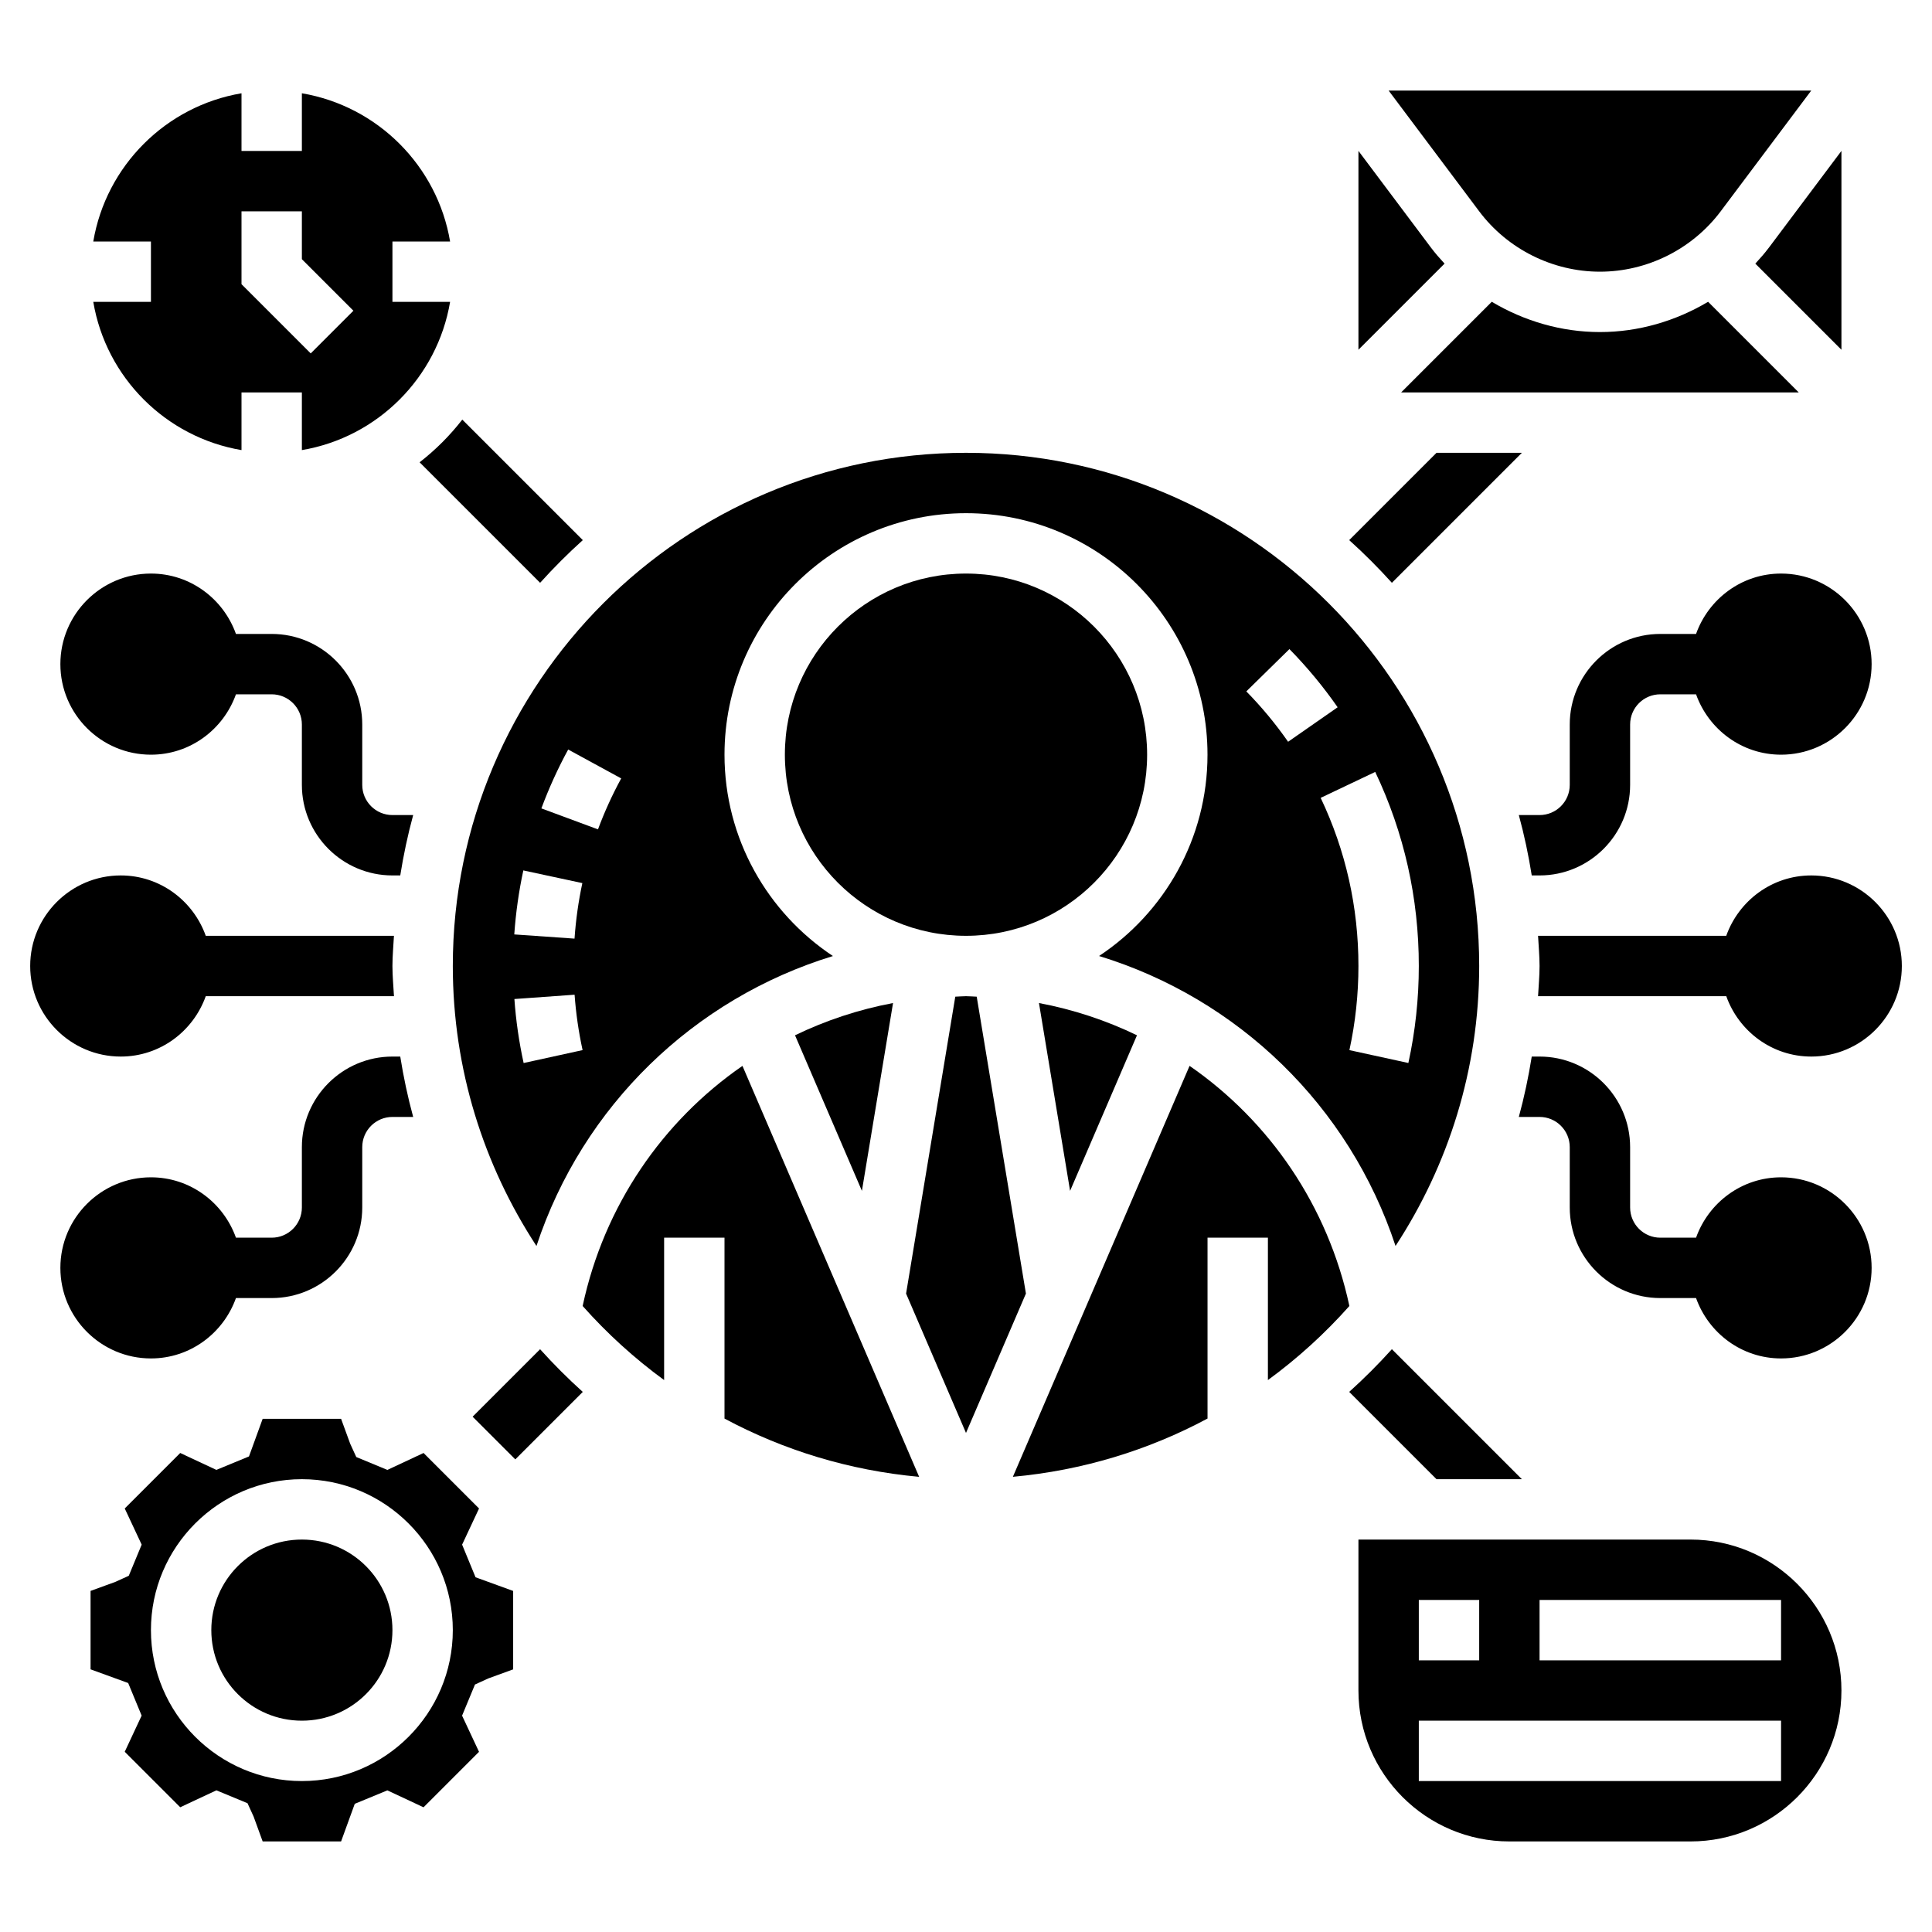 <svg id="Layer_35" enable-background="new 0 0 64 64" height="512" viewBox="0 0 64 64" width="512" xmlns="http://www.w3.org/2000/svg"><path d="m50.414 15h-2.828l-2.892 2.892c.496.447.967.918 1.414 1.414z"/><path d="m13.9 15.314 3.992 3.992c.447-.496.918-.967 1.414-1.414l-3.992-3.992c-.411.529-.885 1.003-1.414 1.414z"/><path d="m50.414 49-4.306-4.306c-.447.496-.918.967-1.414 1.414l2.892 2.892z"/><path d="m15.656 46.93 1.414 1.414 2.235-2.235c-.496-.447-.967-.918-1.414-1.414z"/><path d="m19.301 43.263c.809.911 1.713 1.733 2.699 2.454v-4.717h2v5.992c1.954 1.047 4.134 1.719 6.448 1.93l-5.853-13.613c-2.648 1.83-4.583 4.632-5.294 7.954z"/><path d="m39.406 35.308-5.853 13.613c2.313-.211 4.494-.883 6.448-1.93v-5.991h2v4.717c.986-.721 1.889-1.543 2.699-2.454-.712-3.322-2.647-6.124-5.294-7.955z"/><path d="m32.355 33.016c-.119-.003-.235-.016-.355-.016s-.236.013-.355.016l-1.63 9.836 1.985 4.616 1.985-4.617z"/><circle cx="32" cy="25" r="6"/><path d="m17.771 41.275c1.534-4.647 5.223-8.198 9.821-9.605-2.162-1.434-3.592-3.887-3.592-6.67 0-4.411 3.589-8 8-8s8 3.589 8 8c0 2.783-1.43 5.236-3.592 6.669 4.598 1.407 8.287 4.958 9.821 9.605 1.746-2.669 2.771-5.852 2.771-9.274 0-9.374-7.626-17-17-17s-17 7.626-17 17c0 3.422 1.025 6.605 2.771 9.275zm29.229-9.275c0 1.082-.116 2.163-.346 3.213l-1.953-.426c.198-.91.299-1.848.299-2.787 0-1.95-.421-3.824-1.251-5.57l1.807-.859c.958 2.016 1.444 4.179 1.444 6.429zm-4.286-10.498c.584.595 1.121 1.243 1.597 1.927l-1.641 1.143c-.412-.592-.878-1.153-1.384-1.669zm-25.368 13.712c-.153-.698-.256-1.411-.306-2.12l1.994-.143c.044.614.133 1.231.265 1.835zm1.476-10.385 1.756.957c-.296.542-.554 1.11-.769 1.688l-1.875-.695c.249-.669.546-1.324.888-1.95zm.469 4.425c-.129.6-.216 1.218-.259 1.839l-1.996-.139c.05-.716.151-1.429.3-2.12z"/><path d="m28.552 39.449 1.031-6.222c-1.14.214-2.229.576-3.247 1.068z"/><path d="m37.664 34.295c-1.018-.492-2.108-.854-3.247-1.068l1.031 6.222z"/><path d="m3.09 10c.423 2.507 2.403 4.486 4.91 4.91v-1.91h2v1.91c2.507-.423 4.486-2.403 4.91-4.91h-1.91v-2h1.91c-.424-2.507-2.403-4.486-4.91-4.91v1.91h-2v-1.91c-2.507.424-4.486 2.403-4.91 4.91h1.91v2zm4.91-3h2v1.586l1.707 1.707-1.414 1.414-2.293-2.293z"/><path d="m58.147 8.733 2.853 2.853v-6.587l-2.4 3.2c-.141.188-.295.363-.453.534z"/><path d="m53 9c1.565 0 3.061-.748 4-2l3-4h-14l3 4c.939 1.252 2.435 2 4 2z"/><path d="m47.4 8.199-2.4-3.2v6.587l2.853-2.853c-.158-.171-.312-.346-.453-.534z"/><path d="m56.583 9.997c-1.074.64-2.309 1.003-3.583 1.003s-2.509-.363-3.583-1.003l-3.003 3.003h13.172z"/><path d="m56 51h-11v5c0 2.757 2.243 5 5 5h6c2.757 0 5-2.243 5-5s-2.243-5-5-5zm-9 2h2v2h-2zm12 6h-12v-2h12zm0-4h-8v-2h8z"/><path d="m15.308 51.168.561-1.198-1.838-1.838-1.198.561-1.031-.427-.202-.442-.301-.824h-2.598l-.453 1.246-1.08.446-1.198-.56-1.838 1.838.561 1.198-.427 1.031-.442.202-.824.3v2.598l1.246.453.446 1.08-.56 1.198 1.838 1.838 1.198-.561 1.031.427.202.442.3.824h2.598l.453-1.246 1.08-.446 1.198.561 1.838-1.838-.561-1.198.427-1.031.442-.202.823-.3v-2.598l-1.246-.453zm-5.308 7.832c-2.757 0-5-2.243-5-5s2.243-5 5-5 5 2.243 5 5-2.243 5-5 5z"/><circle cx="10" cy="54" r="3"/><path d="m60 29c-1.302 0-2.402.839-2.816 2h-6.234c.017.333.05.662.05 1s-.033.667-.05 1h6.235c.414 1.161 1.514 2 2.816 2 1.654 0 3-1.346 3-3s-1.347-3-3.001-3z"/><path d="m59 39c-1.302 0-2.402.839-2.816 2h-1.184c-.552 0-1-.448-1-1v-2c0-1.654-1.346-3-3-3h-.259c-.108.68-.25 1.346-.428 2h.687c.552 0 1 .448 1 1v2c0 1.654 1.346 3 3 3h1.184c.414 1.161 1.514 2 2.816 2 1.654 0 3-1.346 3-3s-1.346-3-3-3z"/><path d="m56.184 21h-1.184c-1.654 0-3 1.346-3 3v2c0 .552-.448 1-1 1h-.687c.178.654.32 1.32.428 2h.259c1.654 0 3-1.346 3-3v-2c0-.552.448-1 1-1h1.184c.414 1.161 1.514 2 2.816 2 1.654 0 3-1.346 3-3s-1.346-3-3-3c-1.302 0-2.402.839-2.816 2z"/><path d="m6.816 33h6.235c-.018-.333-.051-.662-.051-1s.033-.667.05-1h-6.234c-.414-1.161-1.514-2-2.816-2-1.654 0-3 1.346-3 3s1.346 3 3 3c1.302 0 2.402-.839 2.816-2z"/><path d="m7.816 43h1.184c1.654 0 3-1.346 3-3v-2c0-.552.448-1 1-1h.687c-.178-.654-.32-1.32-.428-2h-.259c-1.654 0-3 1.346-3 3v2c0 .552-.448 1-1 1h-1.184c-.414-1.161-1.514-2-2.816-2-1.654 0-3 1.346-3 3s1.346 3 3 3c1.302 0 2.402-.839 2.816-2z"/><path d="m5 25c1.302 0 2.402-.839 2.816-2h1.184c.552 0 1 .448 1 1v2c0 1.654 1.346 3 3 3h.259c.108-.68.25-1.346.428-2h-.687c-.552 0-1-.448-1-1v-2c0-1.654-1.346-3-3-3h-1.184c-.414-1.161-1.514-2-2.816-2-1.654 0-3 1.346-3 3s1.346 3 3 3z"/></svg>